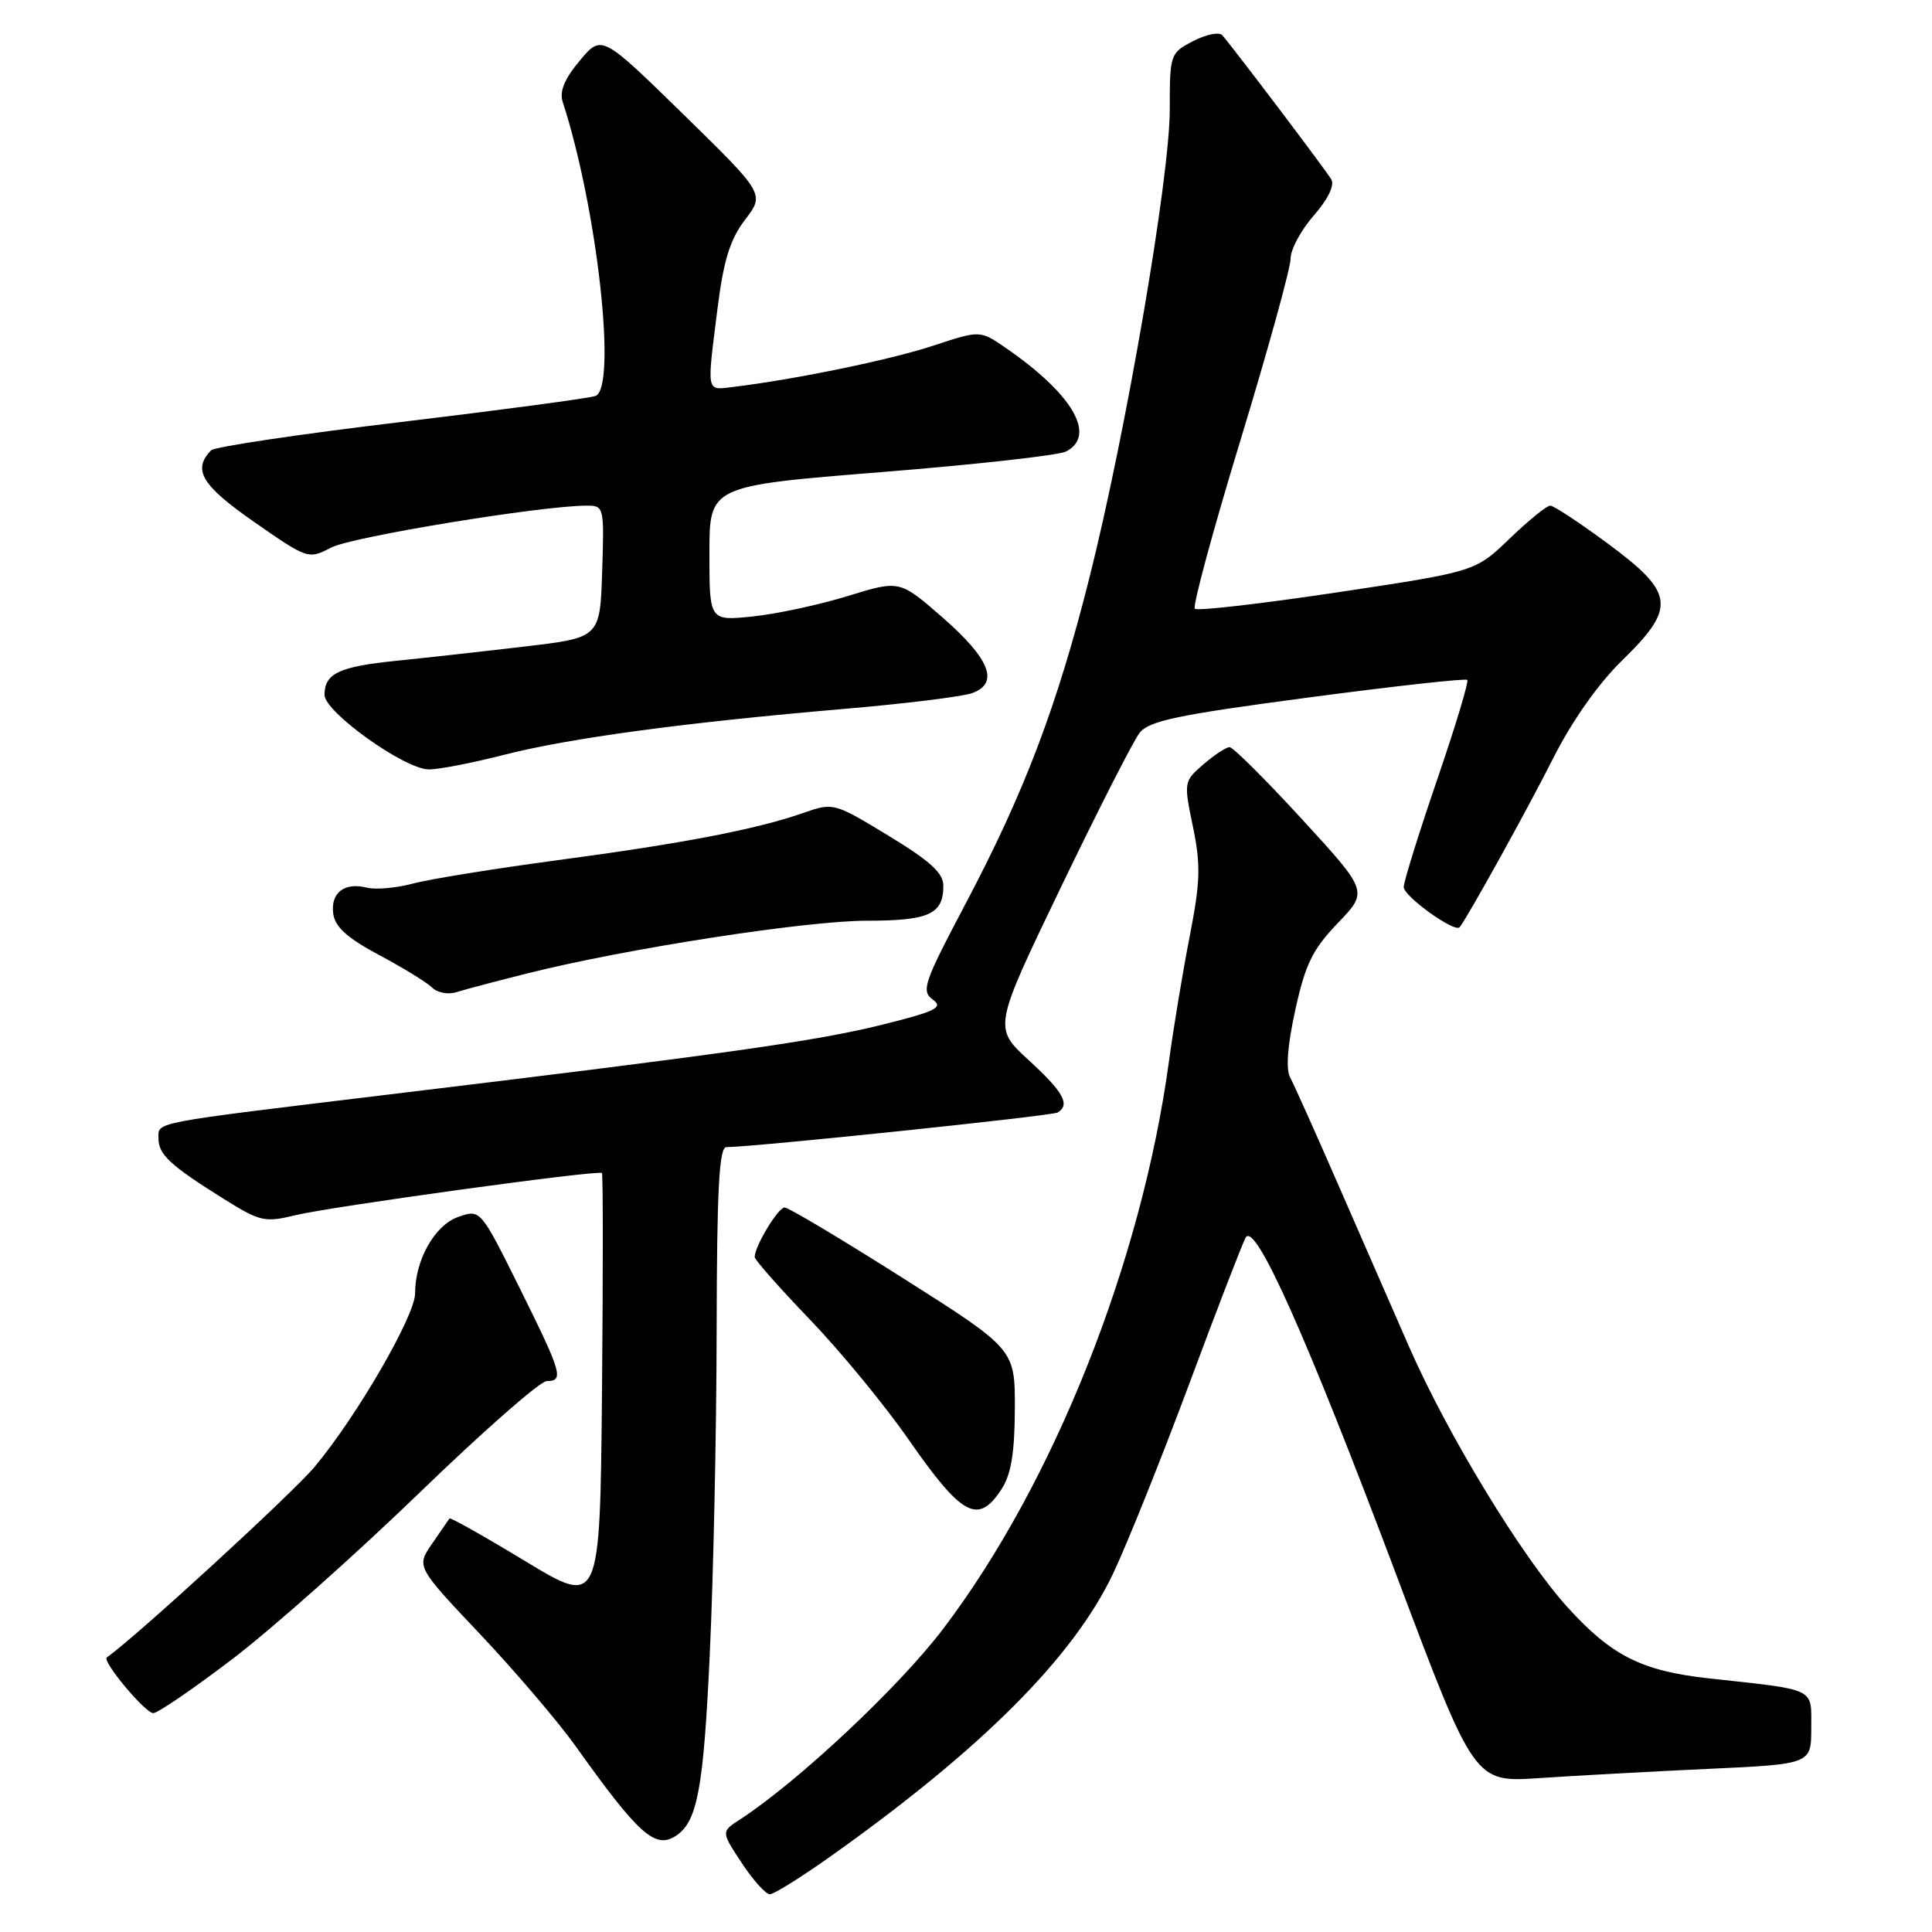 <?xml version="1.0" encoding="UTF-8" standalone="no"?>
<!DOCTYPE svg PUBLIC "-//W3C//DTD SVG 1.1//EN" "http://www.w3.org/Graphics/SVG/1.1/DTD/svg11.dtd" >
<svg xmlns="http://www.w3.org/2000/svg" xmlns:xlink="http://www.w3.org/1999/xlink" version="1.1" viewBox="0 0 256 256">
 <g >
 <path fill="currentColor"
d=" M 110.25 245.84 C 130.13 231.70 142.22 219.59 147.48 208.53 C 149.32 204.66 153.84 193.40 157.53 183.50 C 161.21 173.60 164.60 164.82 165.05 164.00 C 166.29 161.75 173.09 176.98 185.08 208.84 C 195.36 236.18 195.36 236.18 203.93 235.61 C 208.64 235.29 218.69 234.74 226.25 234.39 C 240.00 233.76 240.00 233.76 240.00 228.97 C 240.00 223.57 240.82 223.97 226.50 222.40 C 217.54 221.42 213.54 219.41 207.69 212.95 C 201.65 206.27 191.86 190.19 186.73 178.50 C 184.80 174.10 180.67 164.65 177.55 157.50 C 174.44 150.35 171.47 143.73 170.96 142.79 C 170.36 141.68 170.59 138.56 171.64 133.79 C 172.97 127.74 173.93 125.79 177.27 122.31 C 181.30 118.12 181.30 118.12 172.53 108.56 C 167.70 103.30 163.38 99.00 162.93 99.00 C 162.48 99.00 160.92 100.02 159.47 101.27 C 156.86 103.52 156.84 103.62 158.07 109.54 C 159.12 114.63 159.05 116.84 157.65 124.02 C 156.74 128.68 155.51 136.10 154.91 140.50 C 151.31 167.14 139.65 196.48 124.99 215.81 C 119.15 223.51 105.72 236.11 98.02 241.11 C 95.55 242.71 95.55 242.71 98.29 246.86 C 99.79 249.14 101.47 251.00 102.01 251.00 C 102.55 251.00 106.26 248.68 110.25 245.84 Z  M 89.60 243.23 C 92.41 241.36 93.23 236.94 94.05 219.14 C 94.53 208.89 94.94 189.59 94.96 176.25 C 94.99 157.54 95.29 152.00 96.25 152.00 C 99.87 151.99 139.43 147.86 140.15 147.41 C 141.84 146.36 140.92 144.71 136.31 140.48 C 131.62 136.17 131.62 136.17 140.56 117.60 C 145.48 107.38 150.18 98.16 151.00 97.11 C 152.24 95.52 156.04 94.72 173.26 92.44 C 184.68 90.92 194.20 89.87 194.42 90.09 C 194.64 90.32 192.84 96.29 190.41 103.37 C 187.99 110.45 186.00 116.83 186.00 117.54 C 186.00 118.77 192.77 123.63 193.41 122.86 C 194.42 121.63 202.40 107.23 205.79 100.50 C 208.30 95.53 211.76 90.62 214.91 87.54 C 222.13 80.50 221.91 78.60 213.13 72.09 C 209.35 69.29 205.88 67.00 205.41 67.00 C 204.95 67.00 202.53 68.97 200.03 71.37 C 195.50 75.74 195.50 75.74 177.20 78.49 C 167.14 80.00 158.64 80.98 158.32 80.66 C 158.00 80.34 160.73 70.27 164.38 58.29 C 168.03 46.30 171.01 35.50 171.01 34.28 C 171.00 33.07 172.38 30.49 174.08 28.56 C 175.95 26.43 176.86 24.56 176.41 23.78 C 175.72 22.59 163.57 6.53 161.95 4.66 C 161.56 4.21 159.83 4.55 158.11 5.44 C 155.05 7.03 155.00 7.17 155.00 14.53 C 155.00 23.51 149.24 57.09 144.38 76.45 C 140.07 93.60 135.71 105.07 127.89 119.85 C 122.42 130.20 122.04 131.31 123.59 132.44 C 125.04 133.50 124.07 133.99 116.89 135.78 C 108.26 137.93 96.50 139.60 51.50 145.03 C 19.62 148.89 21.00 148.62 21.00 150.86 C 21.00 152.98 22.56 154.43 29.65 158.86 C 34.46 161.87 35.09 162.01 39.15 161.02 C 43.88 159.87 79.32 154.99 79.76 155.43 C 79.91 155.58 79.91 168.56 79.77 184.28 C 79.50 212.85 79.50 212.85 69.63 206.88 C 64.20 203.59 59.67 201.04 59.56 201.20 C 59.44 201.37 58.41 202.87 57.26 204.54 C 55.16 207.59 55.16 207.59 63.59 216.51 C 68.23 221.42 73.94 228.11 76.27 231.37 C 84.66 243.14 86.84 245.08 89.60 243.23 Z  M 30.81 219.82 C 36.00 215.87 47.13 205.97 55.56 197.82 C 63.98 189.67 71.58 183.00 72.44 183.00 C 74.77 183.00 74.46 181.96 68.83 170.62 C 63.66 160.22 63.66 160.22 60.72 161.25 C 57.61 162.33 55.00 166.95 55.00 171.39 C 55.00 174.35 47.29 187.65 41.71 194.34 C 38.75 197.88 18.05 216.87 14.15 219.62 C 13.48 220.09 19.24 227.00 20.31 227.00 C 20.90 227.00 25.62 223.77 30.81 219.82 Z  M 132.70 197.34 C 133.97 195.39 134.45 192.57 134.47 186.73 C 134.50 178.78 134.50 178.78 119.70 169.39 C 111.56 164.23 104.48 160.00 103.97 160.00 C 103.10 160.00 100.00 165.13 100.00 166.57 C 100.00 166.93 103.30 170.67 107.33 174.86 C 111.36 179.06 117.22 186.18 120.34 190.67 C 127.49 200.95 129.59 202.08 132.70 197.34 Z  M 70.00 128.95 C 83.05 125.68 106.83 122.00 114.86 122.00 C 123.10 122.00 125.00 121.13 125.00 117.37 C 125.00 115.68 123.26 114.09 117.72 110.73 C 110.53 106.36 110.41 106.33 106.47 107.71 C 100.29 109.88 90.42 111.78 73.87 113.98 C 65.51 115.10 56.88 116.49 54.70 117.08 C 52.52 117.67 49.78 117.91 48.61 117.62 C 45.61 116.86 43.77 118.32 44.16 121.11 C 44.41 122.85 46.07 124.33 50.26 126.56 C 53.42 128.24 56.57 130.18 57.26 130.86 C 57.94 131.54 59.40 131.82 60.50 131.46 C 61.60 131.11 65.88 129.98 70.00 128.95 Z  M 66.78 100.02 C 75.48 97.80 90.61 95.75 112.00 93.92 C 119.97 93.24 127.54 92.30 128.82 91.84 C 132.45 90.52 131.18 87.30 124.85 81.78 C 119.20 76.86 119.20 76.86 112.36 78.97 C 108.61 80.13 102.94 81.35 99.77 81.68 C 94.00 82.28 94.00 82.28 94.00 73.34 C 94.00 64.39 94.00 64.39 116.75 62.56 C 129.26 61.56 140.29 60.33 141.25 59.83 C 145.36 57.71 142.12 52.17 133.18 46.04 C 129.86 43.76 129.86 43.76 123.61 45.82 C 117.92 47.69 105.44 50.26 97.25 51.26 C 93.52 51.71 93.65 52.28 95.06 40.99 C 95.88 34.47 96.72 31.75 98.73 29.11 C 101.33 25.70 101.33 25.70 90.53 15.13 C 79.72 4.57 79.72 4.57 76.82 8.04 C 74.80 10.44 74.11 12.11 74.56 13.50 C 79.14 27.57 81.79 51.39 78.90 52.47 C 78.13 52.76 66.53 54.31 53.13 55.92 C 39.73 57.52 28.40 59.21 27.97 59.67 C 25.48 62.26 26.70 64.30 33.66 69.15 C 40.79 74.11 40.84 74.13 43.92 72.54 C 46.68 71.12 71.78 67.00 77.73 67.00 C 80.04 67.00 80.07 67.15 79.79 75.75 C 79.50 84.50 79.50 84.50 69.50 85.67 C 64.00 86.32 56.35 87.17 52.50 87.56 C 44.92 88.33 43.00 89.24 43.00 92.08 C 43.00 94.33 53.53 101.88 56.78 101.95 C 58.03 101.98 62.53 101.11 66.78 100.02 Z "/>
</g>
</svg>